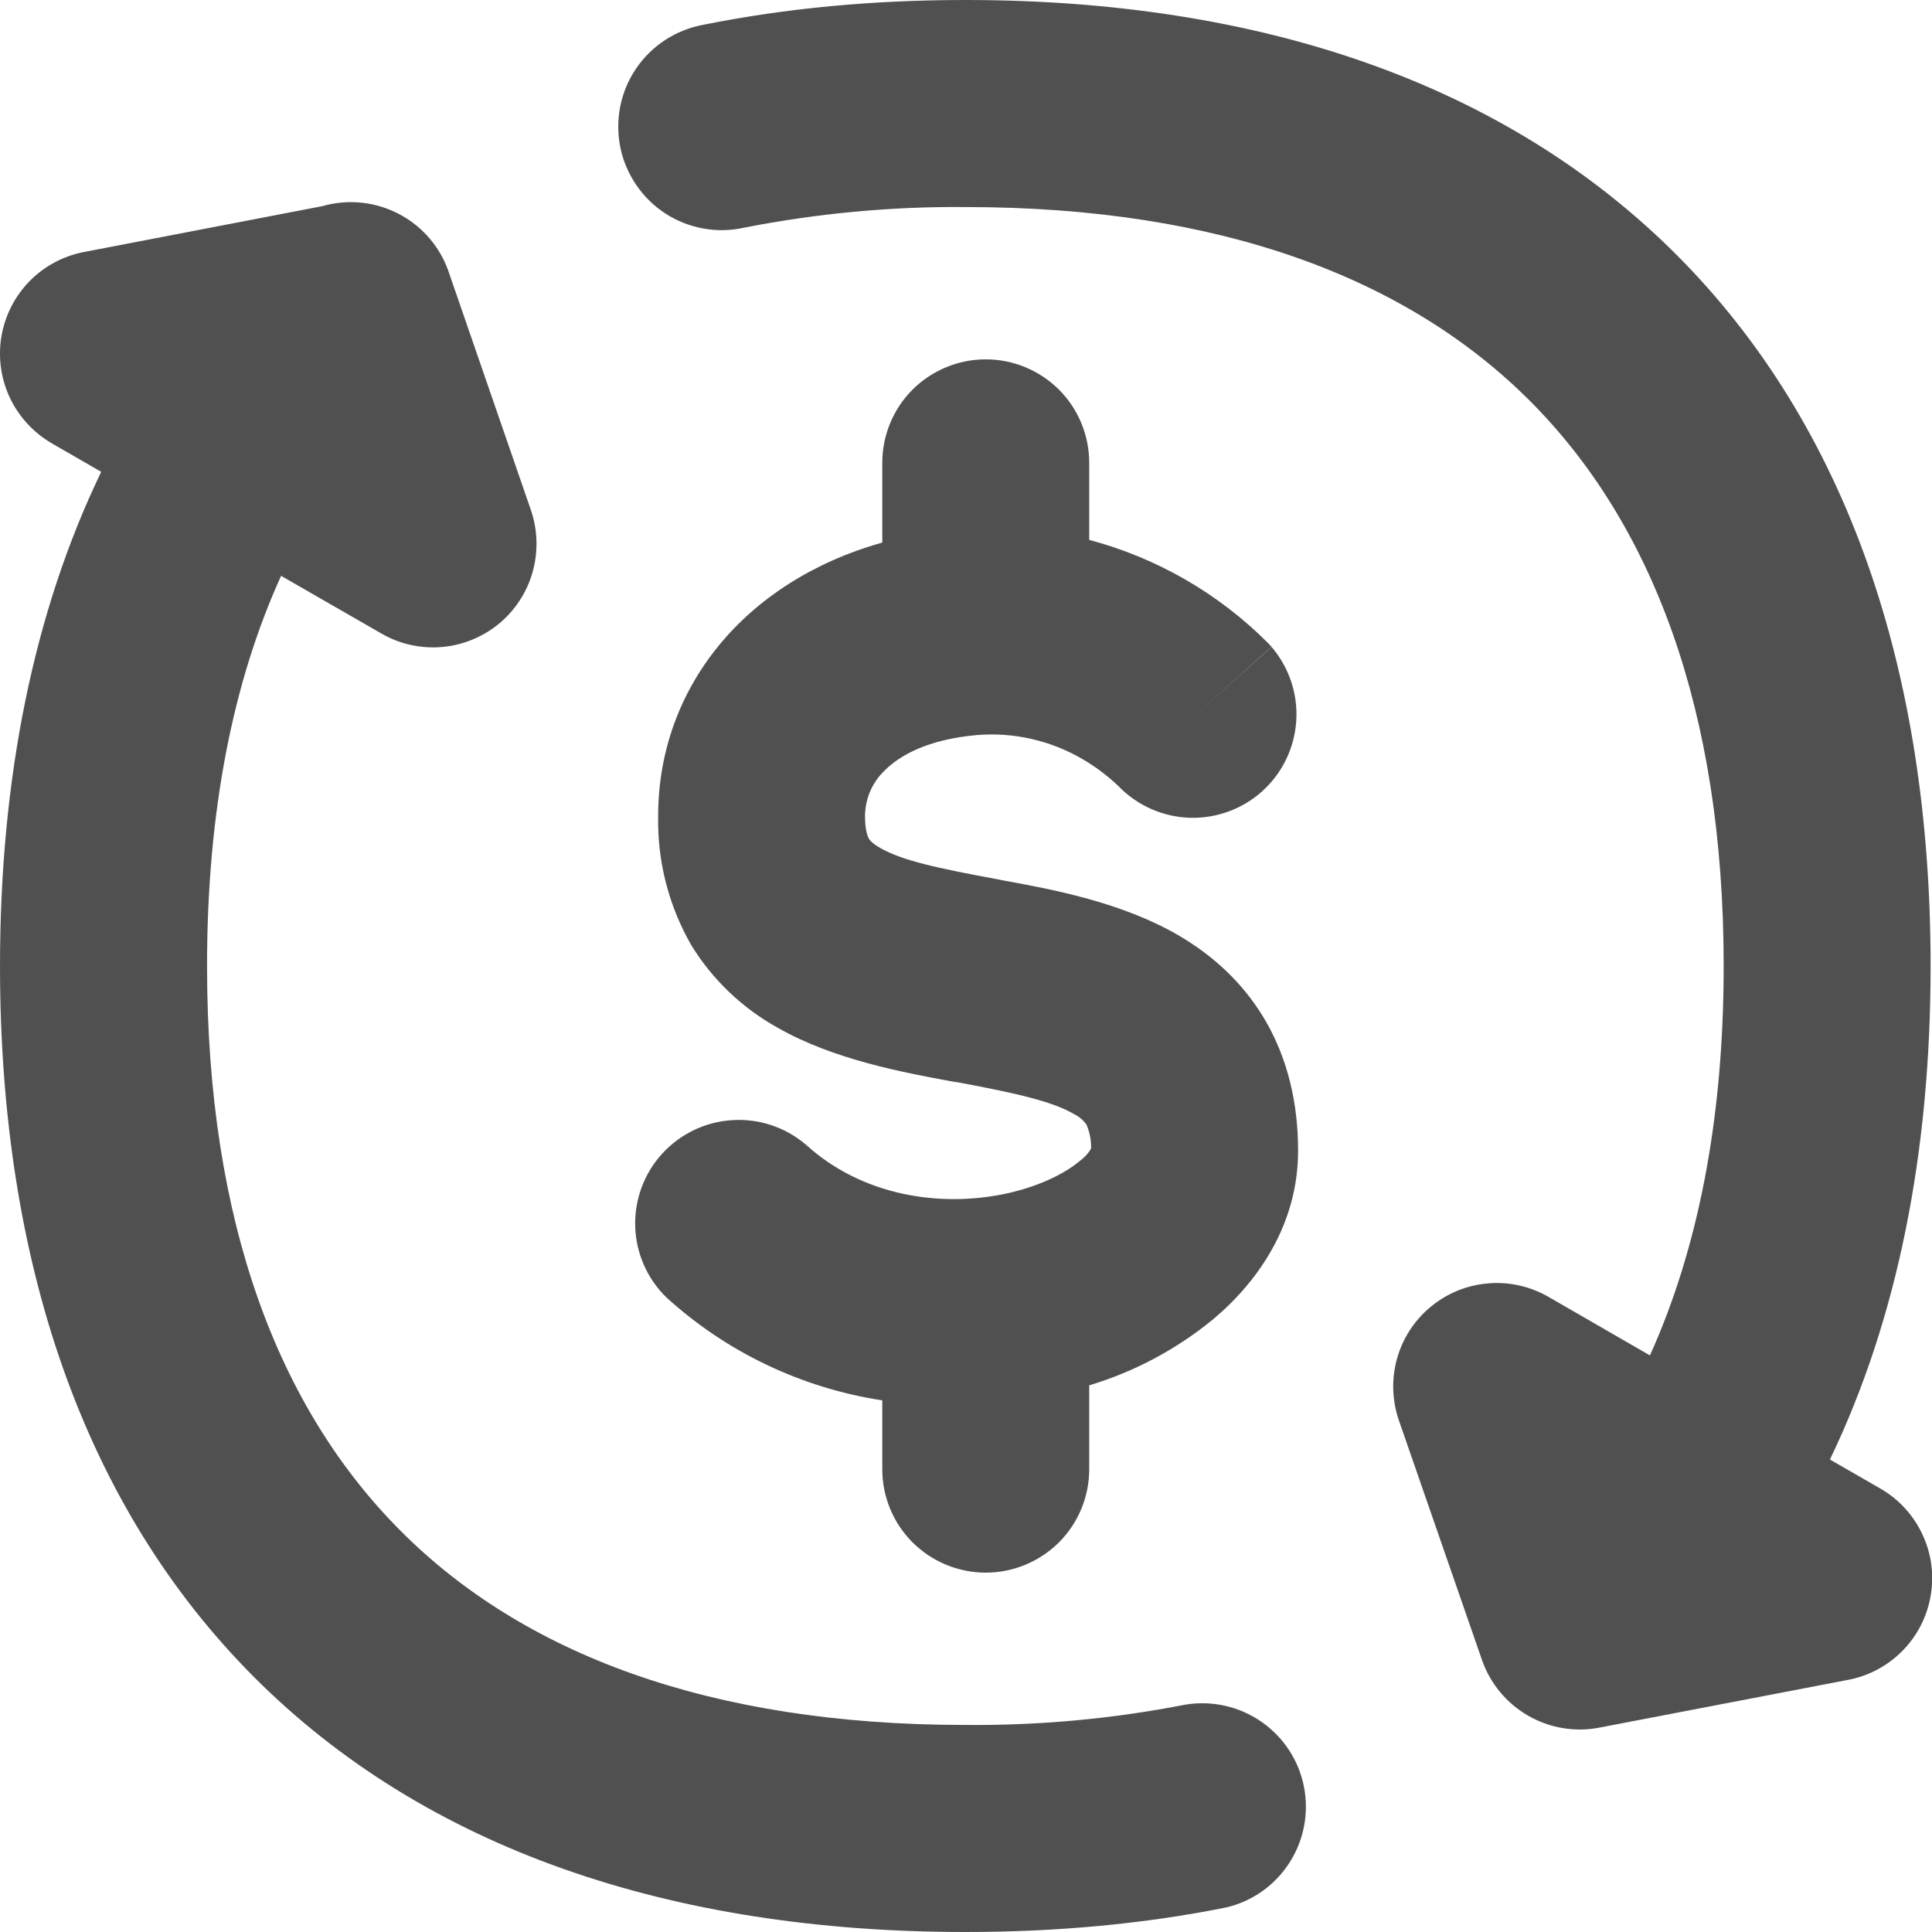 <svg width="18" height="18" viewBox="0 0 18 18" fill="none" xmlns="http://www.w3.org/2000/svg">
<g clip-path="url(#clip0_1532_608)">
<path fill-rule="evenodd" clip-rule="evenodd" d="M6.934 2.121C7.612 1.988 8.302 1.923 8.994 1.929C11.385 1.929 13.118 2.598 14.254 3.735C15.389 4.872 16.059 6.606 16.059 9C16.059 10.445 15.814 11.649 15.372 12.628L14.426 12.082C14.255 11.984 14.059 11.94 13.864 11.957C13.668 11.973 13.482 12.049 13.331 12.174C13.179 12.299 13.069 12.468 13.016 12.657C12.963 12.846 12.969 13.047 13.033 13.233L13.807 15.465C13.883 15.684 14.036 15.868 14.236 15.984C14.437 16.1 14.673 16.14 14.9 16.096L17.218 15.651C17.412 15.614 17.589 15.519 17.727 15.378C17.865 15.237 17.956 15.058 17.988 14.864C18.021 14.669 17.994 14.47 17.909 14.292C17.825 14.114 17.689 13.966 17.518 13.868L17.049 13.598C17.679 12.289 17.987 10.737 17.987 9C17.987 6.251 17.212 3.968 15.618 2.372C14.023 0.777 11.741 0 8.994 0C8.131 0 7.318 0.077 6.552 0.231C6.426 0.254 6.306 0.302 6.198 0.372C6.091 0.442 5.998 0.533 5.926 0.639C5.854 0.745 5.804 0.865 5.779 0.99C5.754 1.116 5.754 1.245 5.779 1.371C5.804 1.497 5.855 1.616 5.927 1.722C5.999 1.828 6.091 1.919 6.199 1.989C6.306 2.059 6.427 2.106 6.553 2.129C6.679 2.152 6.809 2.149 6.934 2.121ZM4.189 2.559C4.114 2.319 3.948 2.118 3.727 1.999C3.506 1.88 3.248 1.851 3.006 1.92L0.782 2.348C0.589 2.385 0.412 2.48 0.274 2.621C0.137 2.762 0.046 2.941 0.013 3.135C-0.019 3.329 0.008 3.528 0.092 3.706C0.176 3.883 0.312 4.031 0.482 4.13L0.943 4.396C0.311 5.706 7.80542e-05 7.259 7.80542e-05 9C7.80542e-05 11.749 0.775 14.032 2.37 15.628C3.964 17.223 6.246 18 8.994 18C9.853 18 10.662 17.924 11.421 17.772C11.665 17.716 11.878 17.566 12.013 17.355C12.149 17.145 12.197 16.889 12.148 16.643C12.099 16.398 11.956 16.181 11.749 16.039C11.543 15.897 11.289 15.841 11.042 15.882C10.367 16.014 9.681 16.077 8.994 16.071C6.602 16.071 4.869 15.402 3.735 14.265C2.597 13.127 1.929 11.394 1.929 9C1.929 7.552 2.173 6.345 2.619 5.365L3.558 5.905C3.728 6.002 3.923 6.045 4.118 6.028C4.313 6.011 4.498 5.935 4.649 5.811C4.799 5.686 4.909 5.519 4.962 5.33C5.015 5.142 5.01 4.942 4.948 4.757L4.189 2.559ZM10.083 7.071C9.788 6.899 9.447 6.821 9.107 6.848C8.64 6.888 8.382 7.041 8.248 7.173C8.189 7.228 8.142 7.294 8.109 7.368C8.077 7.441 8.06 7.521 8.059 7.601C8.059 7.752 8.09 7.804 8.096 7.815C8.103 7.825 8.122 7.856 8.202 7.901C8.409 8.019 8.733 8.088 9.288 8.191L9.343 8.202C9.801 8.285 10.456 8.407 10.986 8.718C11.289 8.896 11.579 9.148 11.79 9.509C12 9.872 12.094 10.282 12.094 10.722C12.094 11.402 11.725 11.935 11.309 12.286C10.967 12.568 10.573 12.779 10.148 12.907V13.688C10.148 13.944 10.047 14.189 9.866 14.37C9.685 14.55 9.44 14.652 9.184 14.652C8.928 14.652 8.683 14.55 8.502 14.37C8.321 14.189 8.22 13.944 8.22 13.688V13.047C7.47 12.932 6.77 12.599 6.209 12.088C6.03 11.914 5.925 11.676 5.918 11.426C5.911 11.176 6.001 10.932 6.17 10.748C6.339 10.563 6.573 10.451 6.823 10.436C7.072 10.42 7.318 10.502 7.509 10.665C8.027 11.137 8.753 11.256 9.385 11.118C9.698 11.048 9.93 10.927 10.063 10.814C10.104 10.784 10.139 10.746 10.165 10.702C10.168 10.626 10.153 10.549 10.123 10.479C10.094 10.438 10.056 10.404 10.011 10.382C9.808 10.263 9.486 10.189 8.936 10.086L8.86 10.074C8.41 9.99 7.767 9.872 7.249 9.577C6.917 9.394 6.638 9.128 6.44 8.805C6.23 8.439 6.123 8.023 6.132 7.601C6.132 6.418 6.929 5.418 8.22 5.055V4.312C8.22 4.057 8.321 3.811 8.502 3.63C8.683 3.45 8.928 3.348 9.184 3.348C9.44 3.348 9.685 3.45 9.866 3.63C10.047 3.811 10.148 4.057 10.148 4.312V5.03C10.781 5.198 11.358 5.532 11.82 5.997L11.836 6.015L11.843 6.021L11.845 6.024L11.847 6.025L11.129 6.67L11.847 6.027C12.01 6.218 12.093 6.465 12.077 6.715C12.061 6.966 11.949 7.2 11.763 7.369C11.577 7.538 11.333 7.627 11.082 7.619C10.831 7.61 10.594 7.504 10.419 7.323L10.413 7.317C10.313 7.223 10.202 7.14 10.083 7.071Z" fill="#505050"/>
</g>
<defs>
<clipPath id="clip0_1532_608">
<rect width="18" height="18" fill="white"/>
</clipPath>
</defs>
</svg>
